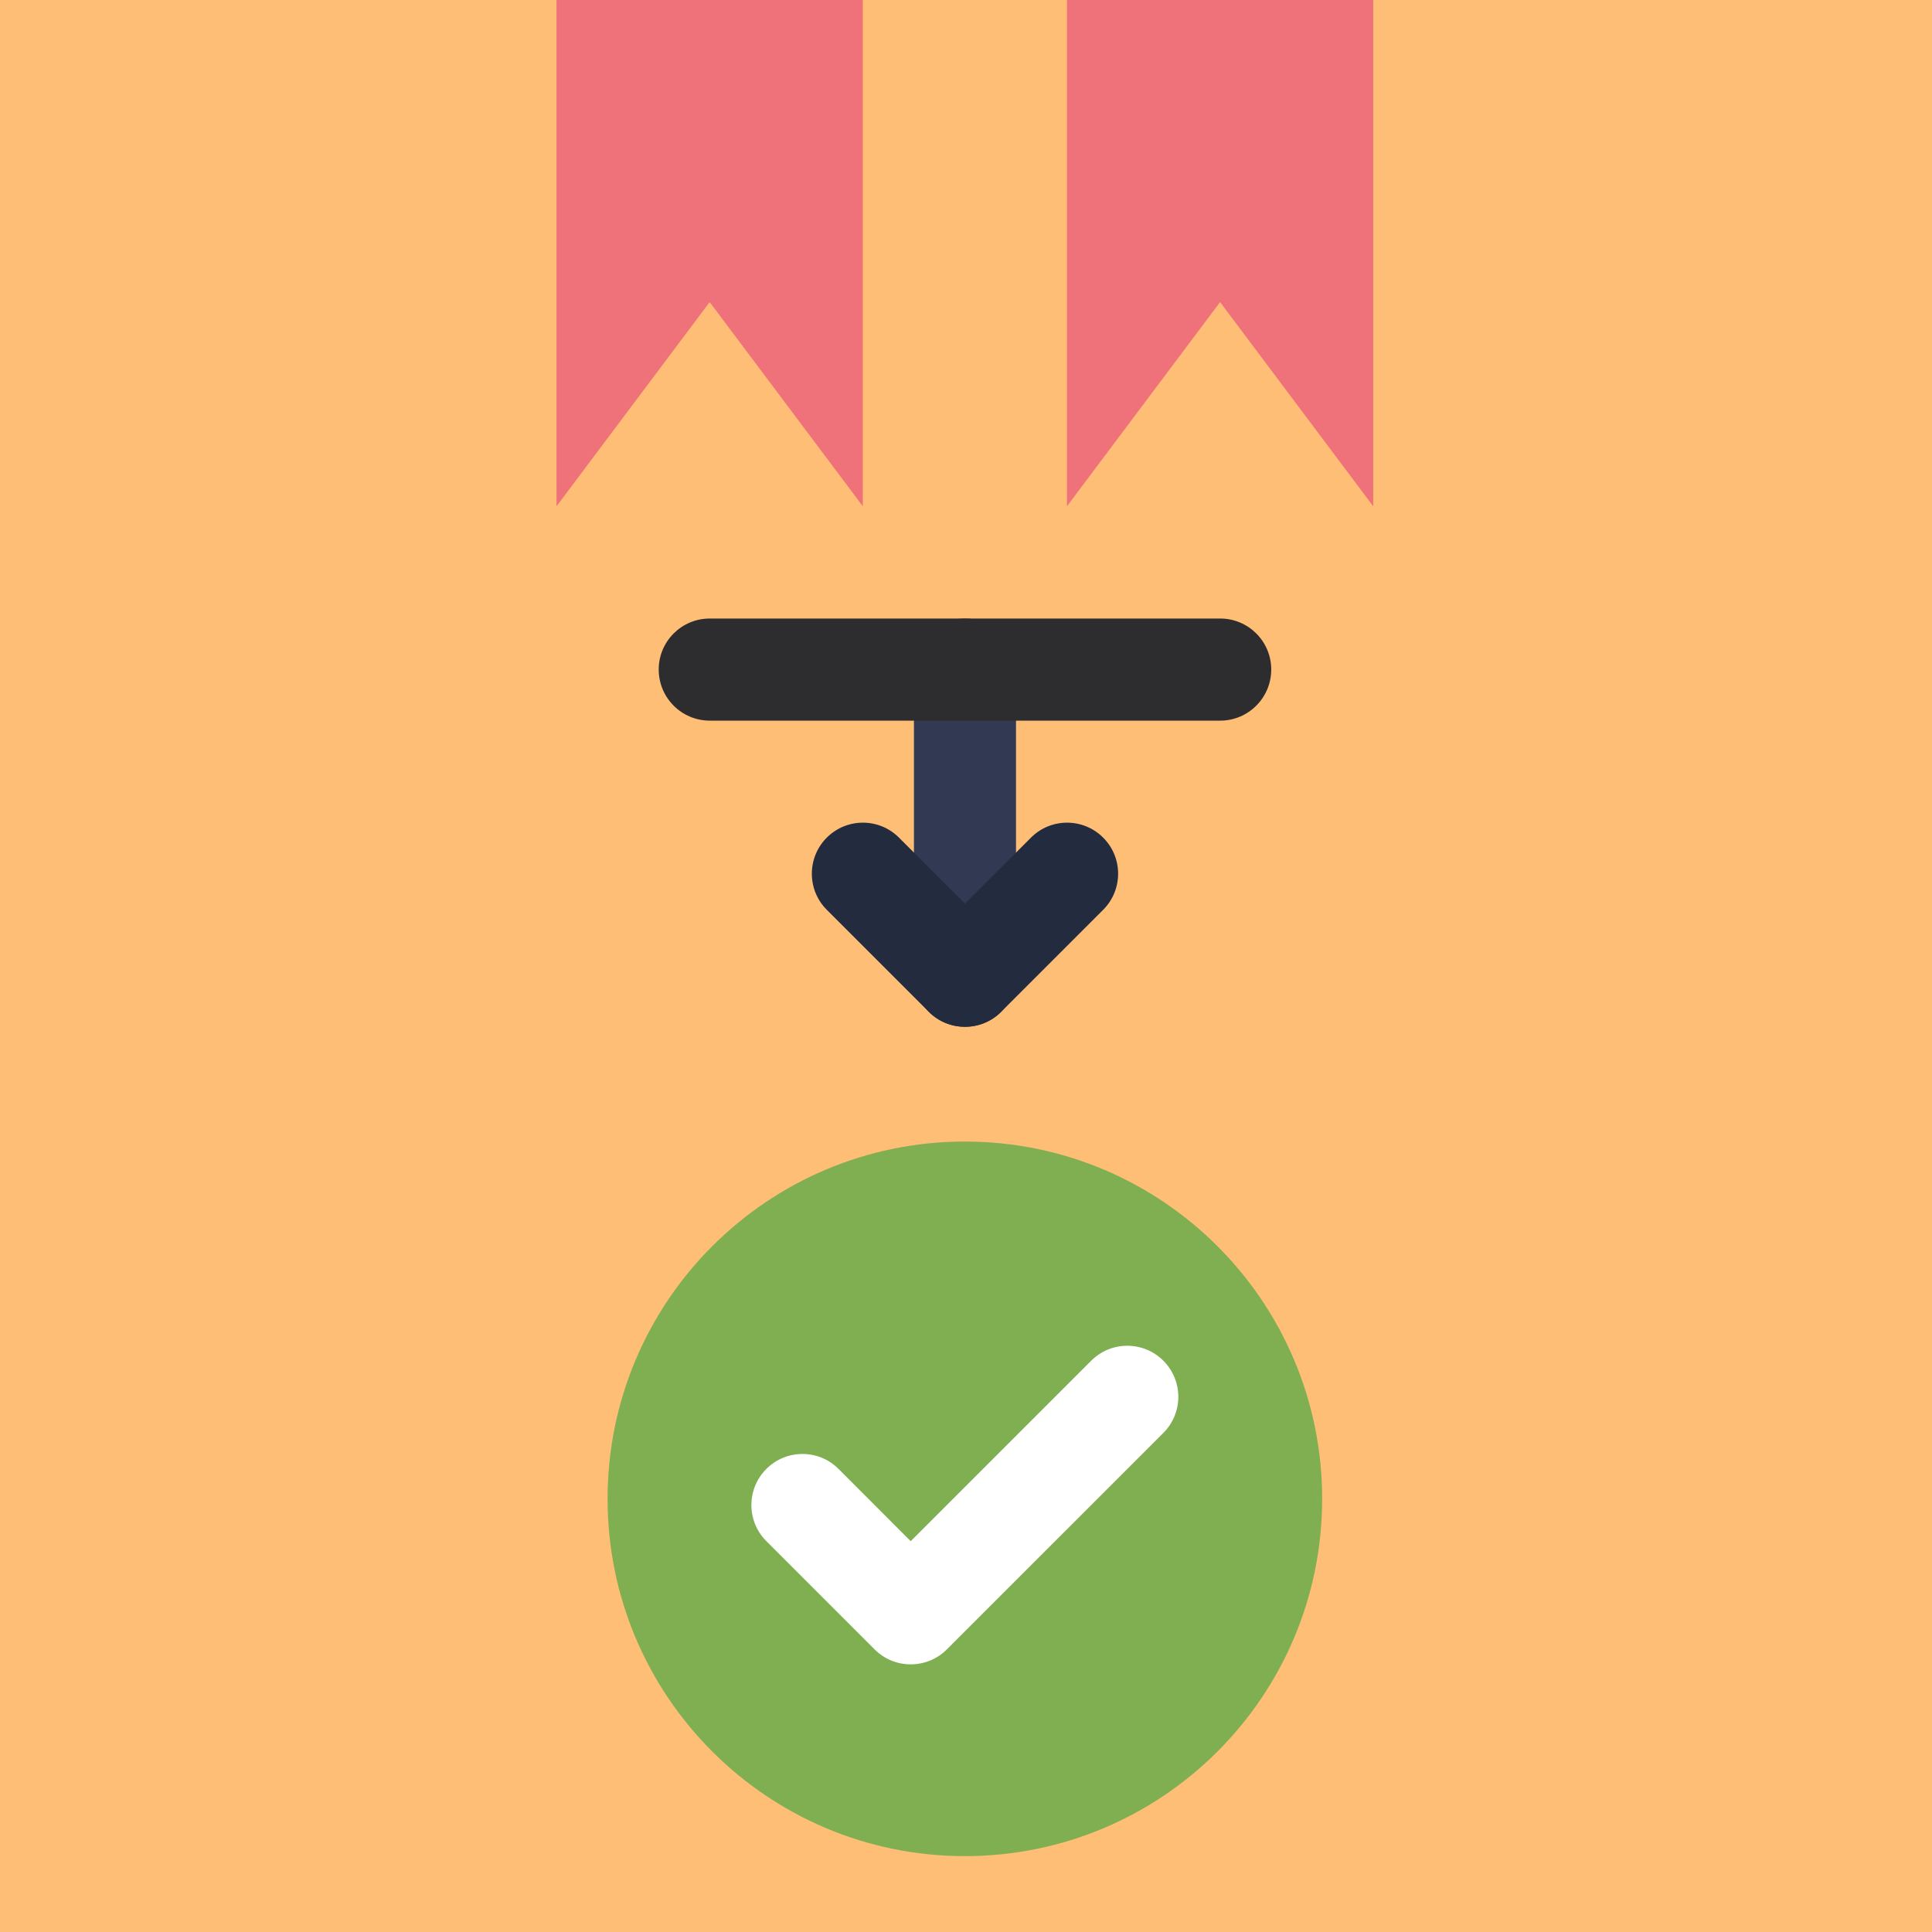 <?xml version="1.0" encoding="UTF-8" standalone="no"?>
<!DOCTYPE svg PUBLIC "-//W3C//DTD SVG 1.1//EN" "http://www.w3.org/Graphics/SVG/1.1/DTD/svg11.dtd">
<svg width="100%" height="100%" viewBox="0 0 100 100" version="1.1" xmlns="http://www.w3.org/2000/svg" xmlns:xlink="http://www.w3.org/1999/xlink" xml:space="preserve" xmlns:serif="http://www.serif.com/" style="fill-rule:evenodd;clip-rule:evenodd;stroke-linejoin:round;stroke-miterlimit:2;">
    <rect x="0" y="0" width="100" height="100" fill="#808080" stroke="none"/>
    <g transform="matrix(0.41,0,0,0.41,-253.6,-1186.3)">
        <rect x="617.913" y="2892.9" width="244.864" height="244.86" style="fill:rgb(254,190,118);fill-rule:nonzero;"/>
    </g>
    <g transform="matrix(1,0,0,1,0,0)">
        <g transform="matrix(0.41,0,0,0.41,-253.6,-1186.3)">
            <path d="M791.894,2892.9L791.894,2957.33L772.566,2931.55L753.233,2957.33L753.233,2892.9L791.894,2892.9Z" style="fill:rgb(239,114,122);fill-rule:nonzero;"/>
        </g>
        <g transform="matrix(0.41,0,0,0.41,-253.6,-1186.3)">
            <path d="M727.46,2892.9L727.46,2957.33L708.127,2931.55L688.795,2957.33L688.795,2892.9L727.46,2892.9Z" style="fill:rgb(239,114,122);fill-rule:nonzero;"/>
        </g>
    </g>
    <g transform="matrix(0.41,0,0,0.41,-253.6,-1208.9)">
        <path d="M740.345,3092.65C765.255,3092.65 785.45,3112.85 785.45,3137.76C785.45,3162.67 765.255,3182.86 740.345,3182.86C715.435,3182.86 695.239,3162.67 695.239,3137.76C695.239,3112.85 715.435,3092.65 740.345,3092.65Z" style="fill:rgb(128,175,82);fill-rule:nonzero;"/>
    </g>
    <g transform="matrix(0.41,0,0,0.41,-253.601,-1208.9)">
        <path d="M733.509,3158.65C731.798,3158.65 730.162,3157.98 728.95,3156.76L715.282,3143.09C712.765,3140.57 712.77,3136.5 715.287,3133.98C717.803,3131.46 721.883,3131.46 724.4,3133.98L733.509,3143.1L756.294,3120.32C758.811,3117.8 762.89,3117.8 765.407,3120.32C767.924,3122.84 767.924,3126.91 765.407,3129.43L738.063,3156.77C736.855,3157.98 735.219,3158.65 733.509,3158.65Z" style="fill:white;fill-rule:nonzero;"/>
    </g>
    <g transform="matrix(0.41,0,0,0.41,-221.891,-1191.06)">
        <path d="M663.022,3034.65C659.459,3034.65 656.578,3031.78 656.578,3028.22L656.578,2989.55C656.578,2985.99 659.459,2983.11 663.022,2983.11C666.577,2983.11 669.462,2985.99 669.462,2989.55L669.462,3028.22C669.462,3031.78 666.577,3034.65 663.022,3034.65Z" style="fill:rgb(49,58,82);fill-rule:nonzero;"/>
    </g>
    <g transform="matrix(0.41,0,0,0.41,-227.176,-1191.06)">
        <path d="M708.127,2996L643.69,2996C640.131,2996 637.246,2993.11 637.246,2989.55C637.246,2985.99 640.131,2983.11 643.69,2983.11L708.127,2983.11C711.687,2983.11 714.572,2985.99 714.572,2989.55C714.572,2993.11 711.687,2996 708.127,2996Z" style="fill:rgb(45,44,46);fill-rule:nonzero;"/>
    </g>
    <g transform="matrix(0.41,0,0,0.41,-221.891,-1191.06)">
        <path d="M663.022,3034.65C661.373,3034.65 659.722,3034.03 658.464,3032.77L645.575,3019.88C643.058,3017.37 643.058,3013.28 645.575,3010.77C648.092,3008.25 652.171,3008.25 654.688,3010.77L663.022,3019.1L671.352,3010.77C673.869,3008.25 677.948,3008.25 680.465,3010.77C682.982,3013.28 682.982,3017.37 680.465,3019.88L667.577,3032.77C666.318,3034.03 664.668,3034.65 663.022,3034.65Z" style="fill:rgb(35,43,63);fill-rule:nonzero;"/>
    </g>
</svg>
